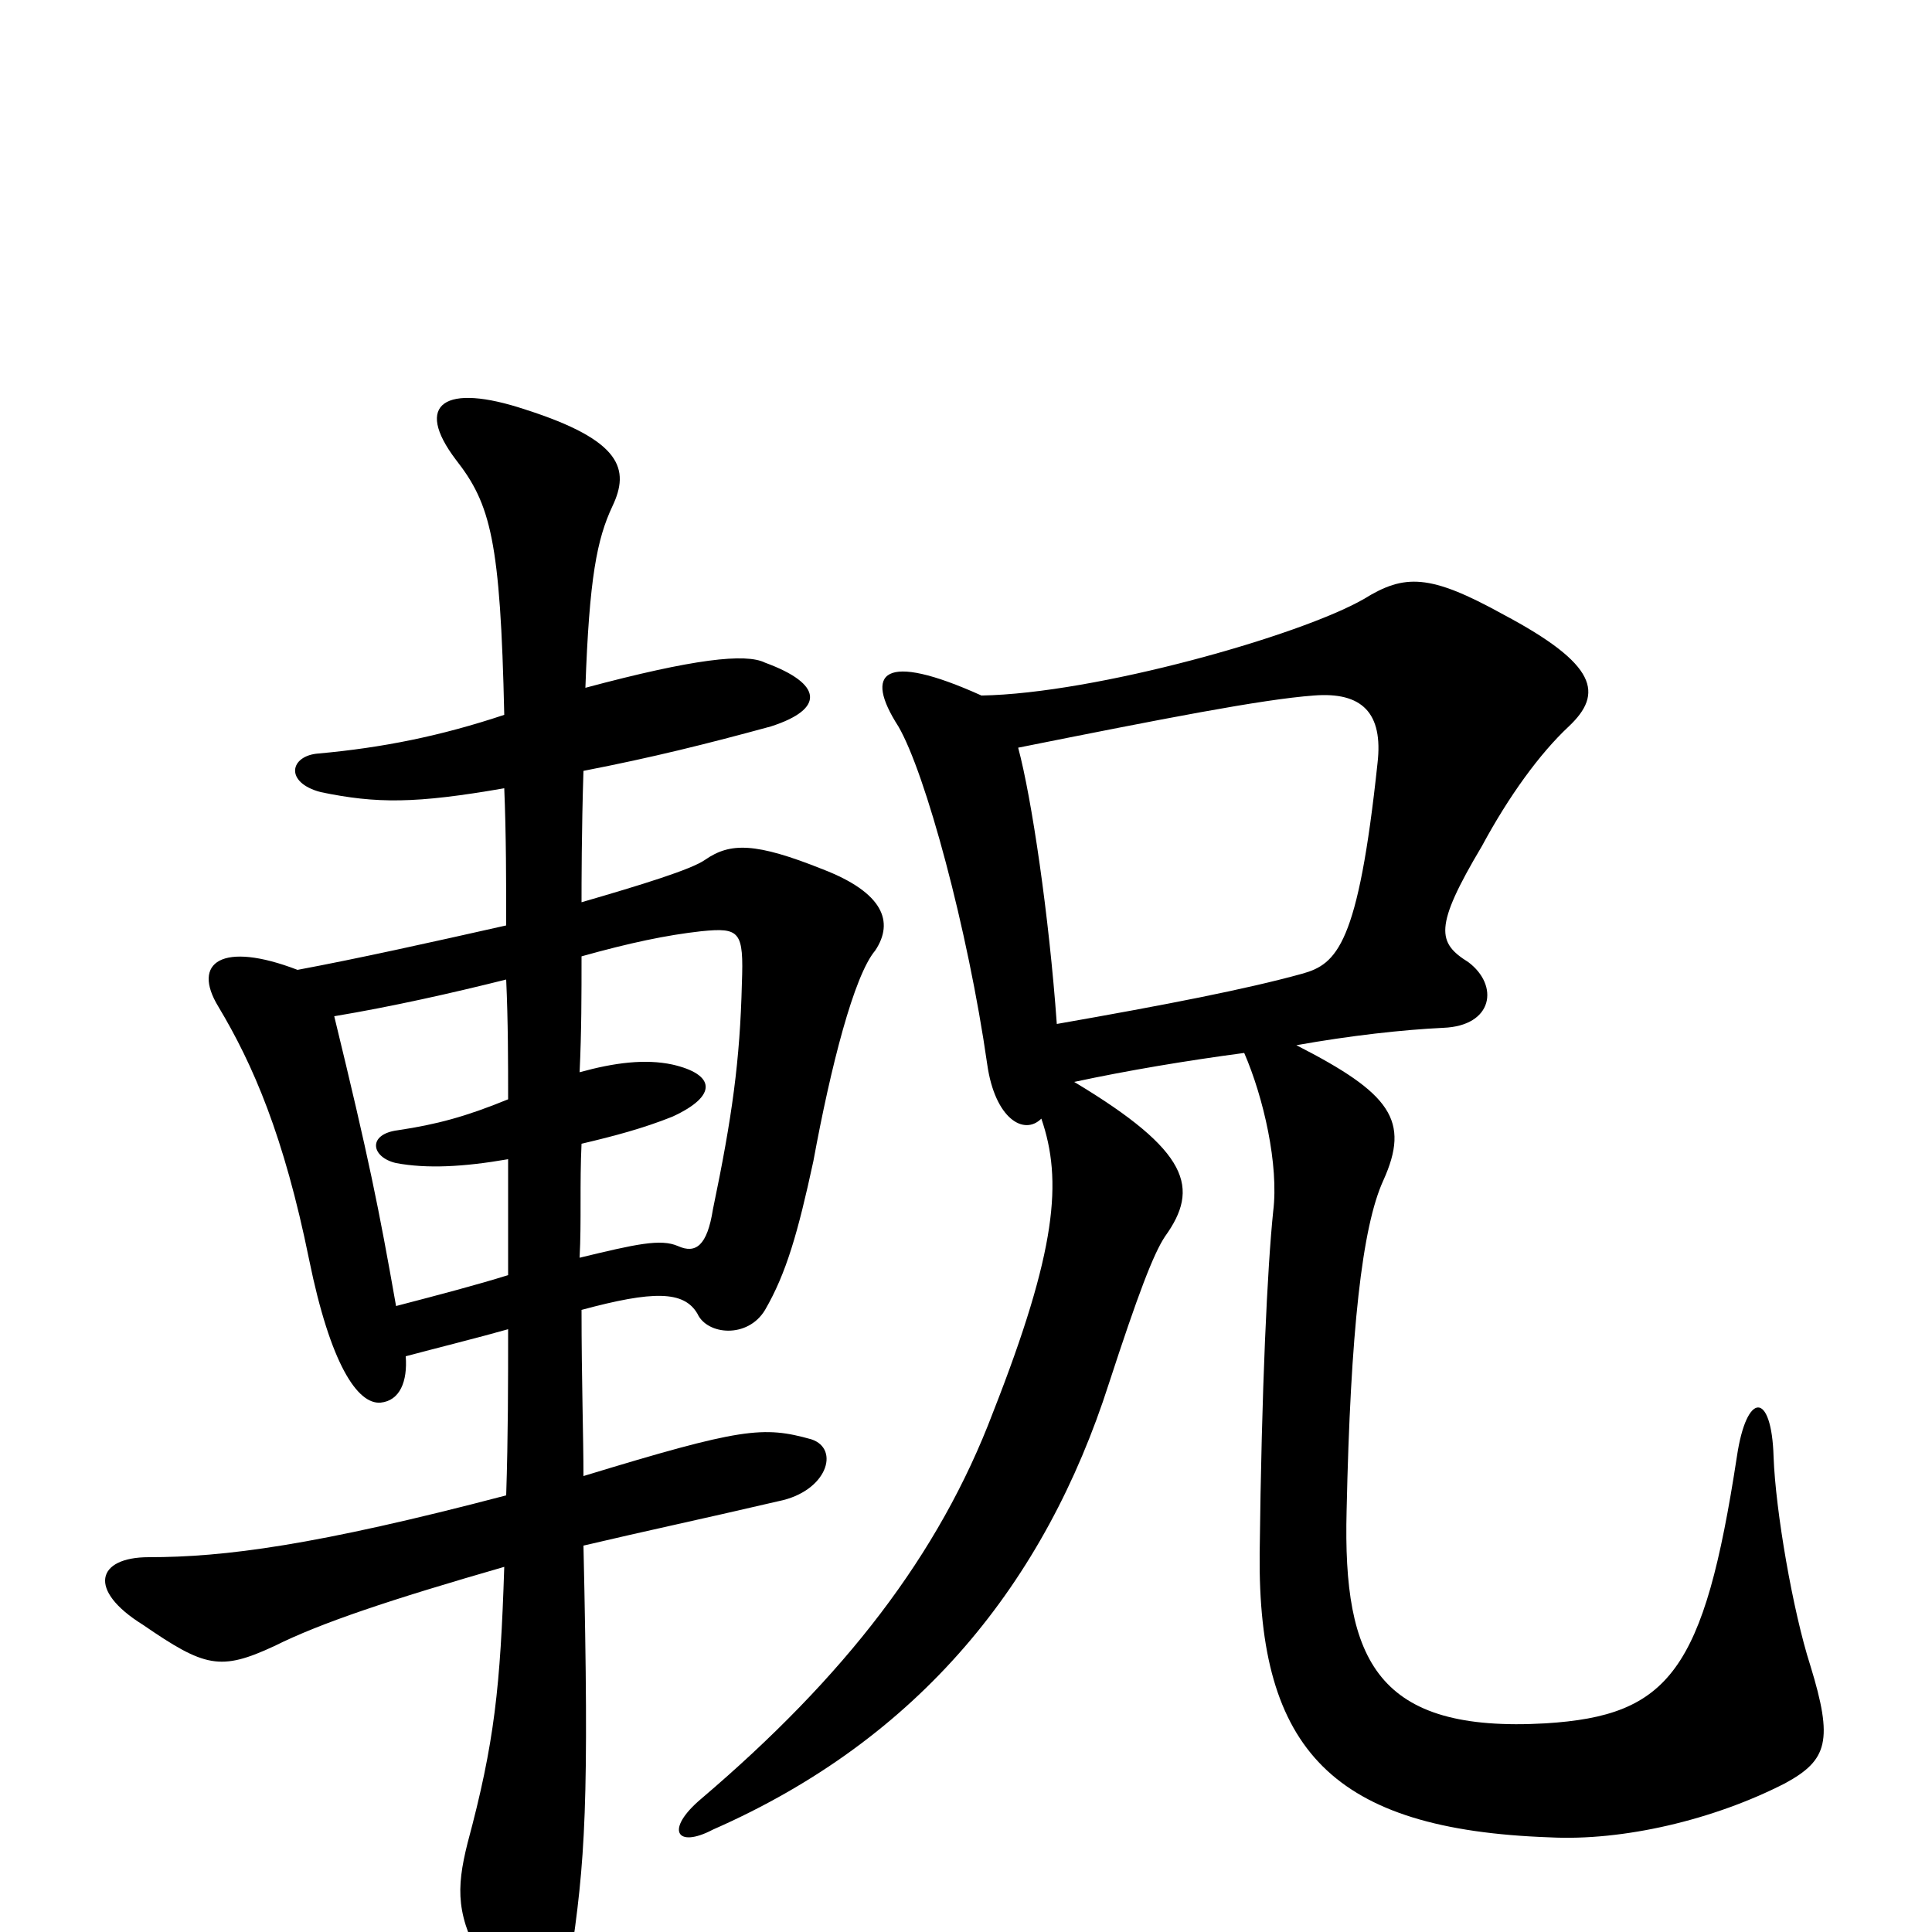<svg xmlns="http://www.w3.org/2000/svg" viewBox="0 -1000 1000 1000">
	<path fill="#000000" d="M261 -592C262 -568 262 -543 262 -521C222 -512 186 -504 154 -498C115 -513 99 -502 113 -479C131 -449 147 -412 160 -348C171 -294 185 -273 197 -274C207 -275 211 -285 210 -298C225 -302 249 -308 263 -312C263 -284 263 -257 262 -226C163 -200 116 -194 77 -194C50 -194 45 -177 74 -159C106 -137 114 -135 142 -148C166 -160 202 -172 261 -189C259 -127 256 -98 242 -46C236 -22 236 -8 251 18C267 48 290 49 295 16C303 -37 305 -66 302 -200C336 -208 360 -213 403 -223C428 -228 435 -250 420 -255C395 -262 384 -261 302 -236C302 -256 301 -286 301 -322C338 -332 354 -332 361 -320C366 -309 387 -307 396 -322C407 -341 413 -362 421 -399C430 -448 442 -495 453 -508C463 -523 457 -538 426 -550C391 -564 378 -564 365 -555C358 -550 332 -542 301 -533C301 -542 301 -570 302 -601C338 -608 366 -615 399 -624C427 -633 426 -646 396 -657C386 -662 359 -659 303 -644C305 -701 309 -721 317 -738C326 -757 322 -772 272 -788C230 -802 214 -791 236 -762C254 -739 259 -720 261 -630C228 -619 198 -613 165 -610C150 -609 147 -595 166 -590C195 -584 215 -584 261 -592ZM300 -445C301 -466 301 -485 301 -505C326 -512 345 -516 363 -518C383 -520 385 -518 384 -491C383 -451 379 -422 369 -374C366 -355 360 -351 351 -355C342 -359 329 -356 300 -349C301 -368 300 -387 301 -408C318 -412 333 -416 348 -422C372 -433 370 -444 348 -449C334 -452 318 -450 300 -445ZM263 -400C263 -379 263 -360 263 -340C247 -335 228 -330 205 -324C196 -375 191 -400 173 -474C203 -479 234 -486 262 -493C263 -471 263 -450 263 -431C241 -422 226 -418 206 -415C190 -413 192 -401 205 -398C221 -395 240 -396 263 -400ZM539 -421C550 -389 547 -353 514 -269C486 -195 437 -132 363 -69C344 -53 350 -43 369 -53C476 -100 541 -181 574 -284C589 -330 597 -351 603 -360C621 -385 616 -404 556 -440C584 -446 614 -451 644 -455C654 -432 662 -397 659 -373C656 -344 653 -282 652 -196C651 -94 690 -53 802 -49C840 -47 887 -58 924 -77C946 -89 949 -99 937 -138C928 -166 919 -218 918 -246C917 -280 904 -280 899 -246C882 -135 864 -112 800 -108C713 -103 695 -140 697 -218C699 -311 705 -365 716 -389C730 -420 720 -434 671 -459C699 -464 726 -467 747 -468C773 -469 776 -490 760 -502C744 -512 742 -520 767 -562C781 -588 797 -610 812 -624C830 -641 827 -656 778 -682C740 -703 727 -703 706 -690C673 -671 567 -641 508 -640C457 -663 447 -652 465 -624C479 -600 501 -519 511 -449C515 -421 530 -412 539 -421ZM527 -613C602 -628 653 -638 680 -640C705 -642 716 -631 713 -605C703 -511 692 -501 674 -496C645 -488 604 -480 547 -470C543 -526 534 -587 527 -613Z"/>
</svg>